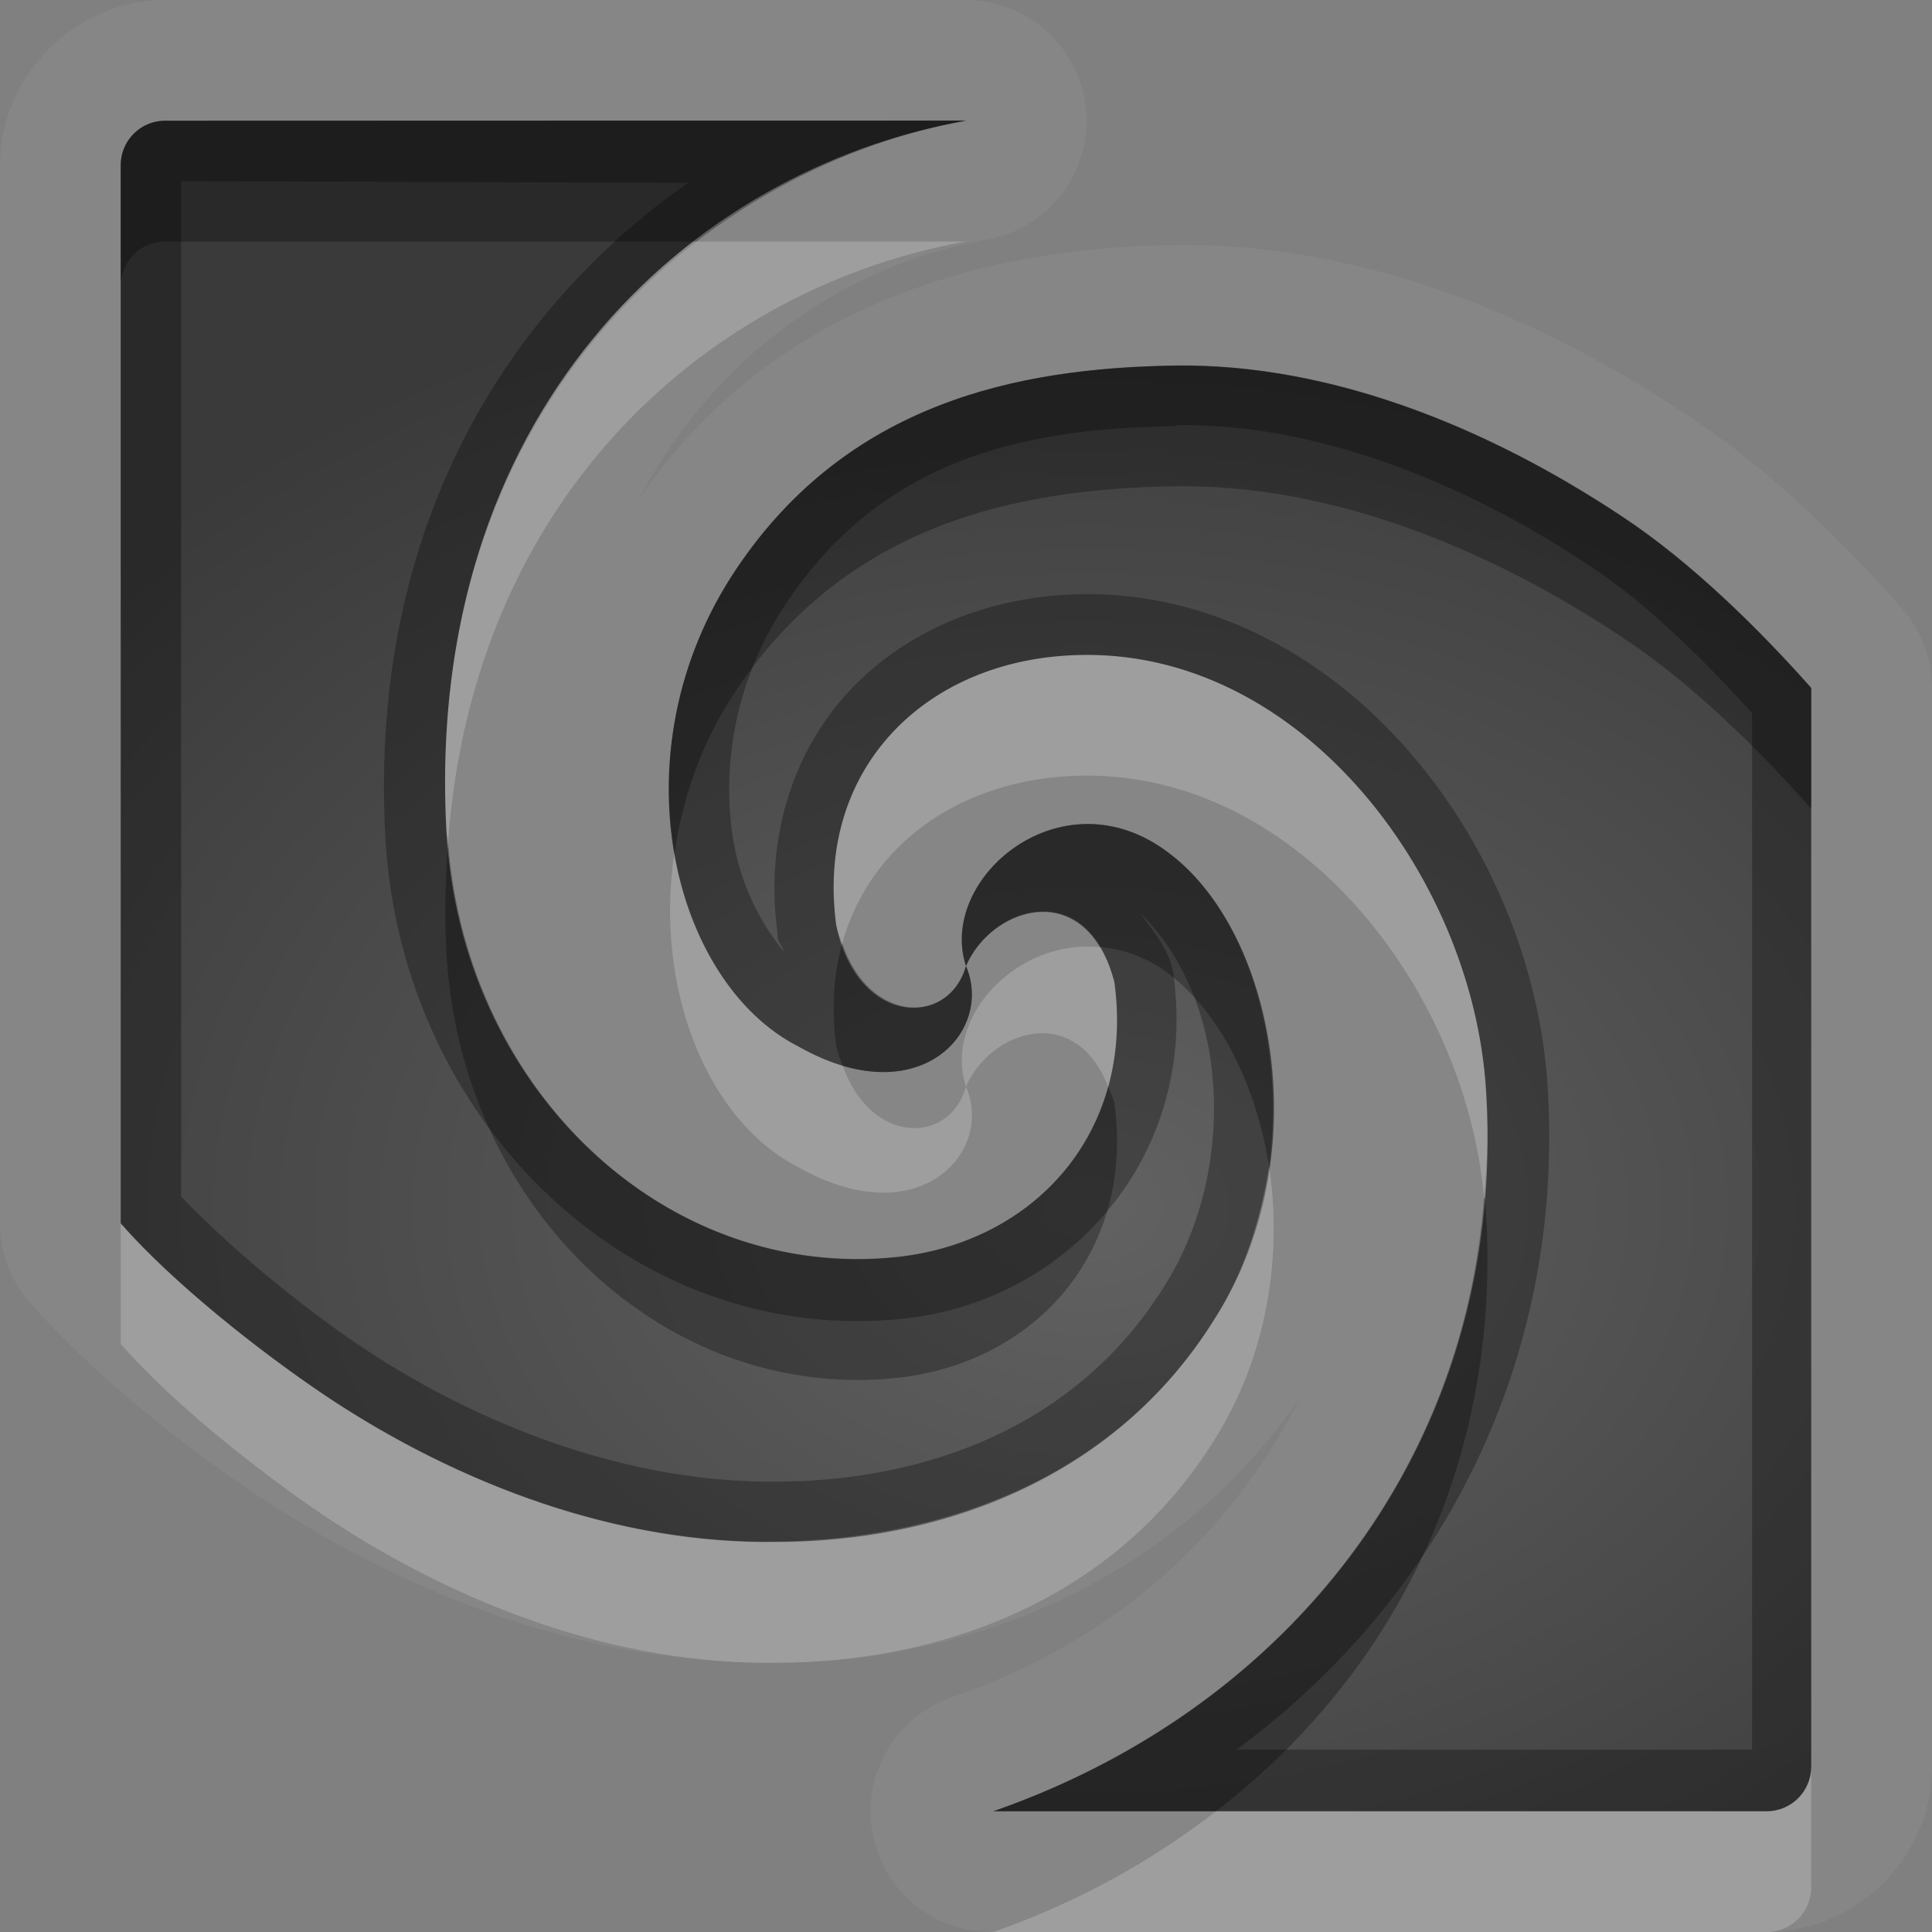 <?xml version="1.0" encoding="UTF-8"?>
<svg id="svg36" width="16" height="16" version="1.1" xmlns="http://www.w3.org/2000/svg" xmlns:cc="http://creativecommons.org/ns#" xmlns:dc="http://purl.org/dc/elements/1.1/" xmlns:rdf="http://www.w3.org/1999/02/22-rdf-syntax-ns#">
 <rect width="100%" height="100%" fill="#808080" stroke="none"/>
 <defs id="defs7">
  <radialGradient id="gr0" cx="9" cy="10" r="11" gradientTransform="matrix(1 0 0 .727 0 2.727)" gradientUnits="userSpaceOnUse">
   <stop id="stop2" stop-opacity=".235" offset="0"/>
   <stop id="stop4" stop-opacity=".549" offset="1"/>
  </radialGradient>
 </defs>
 <path id="path9" d="m1.369 0c-0.744 0-1.369 0.625-1.369 1.369v8.761a1 1 0 0 0 0.25 0.66c0.536 0.61 1.277 1.19 1.906 1.61 1.237 0.82 2.727 1.39 4.287 1.37 1.472 0 3.238-0.61 4.327-2.2-0.57 1.13-1.539 2.02-2.872 2.48a1 1 0 0 0 0.329 1.95h6.403c0.75 0 1.37-0.62 1.37-1.37v-8.933a1 1 0 0 0-0.25-0.66c-0.47-0.53-1.07-1.131-1.76-1.588-1.21-0.81-2.69-1.443-4.275-1.42-1.43 0.02-3.279 0.417-4.43 2.114 0.643-1.212 1.718-1.949 2.891-2.159a1 1 0 0 0-0.176-1.984h-6.631zm-2e-3 1h6.633c-2.322 0.414-4.489 2.448-4.303 5.885 0.115 2.129 1.813 3.735 3.744 3.525 1.143-0.13 1.955-1.049 1.788-2.275-0.224-0.878-1.013-0.636-1.229-0.135 0.234 0.541-0.39 1.232-1.385 0.668-1.047-0.53-1.532-2.438-0.519-3.951 0.924-1.382 2.332-1.67 3.633-1.69 1.301-0.019 2.611 0.521 3.711 1.254 0.57 0.376 1.13 0.932 1.56 1.416v8.933c0 0.2-0.16 0.37-0.37 0.37h-6.403c2.583-0.9 4.293-3.2 4.073-6.053-0.15-1.804-1.66-3.718-3.589-3.508-1.143 0.125-1.952 0.999-1.785 2.225 0.174 0.831 0.928 0.854 1.074 0.336-0.238-0.725 0.792-1.602 1.672-0.941 0.898 0.665 1.238 2.524 0.388 3.861-0.849 1.37-2.331 1.85-3.632 1.85-1.302 0.02-2.616-0.47-3.717-1.2-0.566-0.38-1.284-0.95-1.711-1.44v-8.763c0-0.203 0.164-0.367 0.367-0.367zm4.756 8.537h0.02l0.019 0.02-0.039-0.02z" fill="#fff" opacity=".05"/>
 <path id="base" d="m1.368 1c-0.203 0-0.368 0.165-0.368 0.368v8.766c0.427 0.484 1.145 1.056 1.711 1.433 1.101 0.733 2.415 1.219 3.717 1.2 1.301-0.019 2.781-0.476 3.634-1.848 0.853-1.337 0.507-3.197-0.39-3.862-0.881-0.661-1.91 0.216-1.672 0.942 0.216-0.501 1.005-0.743 1.229 0.135 0.167 1.226-0.645 2.148-1.788 2.273-1.931 0.211-3.629-1.394-3.744-3.524-0.186-3.437 1.981-5.47 4.303-5.885zm6.632 7c-0.146 0.518-0.901 0.495-1.075-0.336-0.167-1.226 0.642-2.099 1.785-2.224 1.931-0.211 3.438 1.703 3.592 3.508 0.214 2.851-1.49 5.154-4.075 6.052h6.404c0.203 0 0.368-0.165 0.368-0.368v-8.934c-0.427-0.484-0.994-1.039-1.56-1.415-1.101-0.733-2.41-1.273-3.711-1.254-1.301 0.019-2.709 0.305-3.634 1.687-1.012 1.514-0.526 3.422 0.52 3.952 0.995 0.564 1.618-0.127 1.385-0.668z" fill="url(#gr0)"/>
 <path id="path17" d="m1.367 1c-0.203 0-0.367 0.164-0.367 0.367v8.763c0.427 0.49 1.145 1.06 1.711 1.44 1.101 0.73 2.415 1.22 3.717 1.2 1.301 0 2.783-0.48 3.632-1.85 0.85-1.337 0.51-3.196-0.388-3.861-0.88-0.661-1.91 0.216-1.672 0.941 0.216-0.501 1.005-0.743 1.229 0.135 0.167 1.226-0.645 2.145-1.788 2.275-1.931 0.21-3.629-1.396-3.744-3.525-0.186-3.437 1.981-5.471 4.303-5.885h-6.633zm6.633 7c-0.146 0.518-0.9 0.495-1.074-0.336-0.167-1.226 0.642-2.1 1.785-2.225 1.929-0.21 3.439 1.704 3.589 3.508 0.22 2.853-1.49 5.153-4.073 6.053h6.403c0.21 0 0.37-0.17 0.37-0.37v-8.933c-0.43-0.484-0.99-1.04-1.56-1.416-1.1-0.733-2.41-1.273-3.711-1.254-1.301 0.02-2.709 0.308-3.633 1.69-1.013 1.513-0.528 3.421 0.519 3.951 0.995 0.564 1.619-0.127 1.385-0.668zm-6.5-6.5 4.199 0.014c-1.524 1.068-2.644 2.887-2.508 5.412 0.129 2.381 2.063 4.234 4.297 3.994 1.382-0.15 2.431-1.364 2.231-2.838a0.5 0.5 0 0 0-0.01-0.061c-0.047-0.185-0.162-0.311-0.262-0.453 0.262 0.246 0.512 0.69 0.583 1.243 0.08 0.611-0.04 1.299-0.393 1.849-0.743 1.19-2.027 1.61-3.217 1.61-1.172 0.01-2.399-0.43-3.432-1.12-0.492-0.33-1.1-0.83-1.488-1.242v-8.408zm8.246 2.021c1.154-0.017 2.384 0.474 3.424 1.168 0.47 0.308 0.95 0.786 1.34 1.217v8.584h-4.27c1.71-1.26 2.75-3.27 2.57-5.588-0.09-1.025-0.54-2.045-1.26-2.81s-1.742-1.277-2.884-1.153c-0.684 0.075-1.298 0.38-1.713 0.875-0.413 0.496-0.614 1.178-0.514 1.913a0.5 0.5 0 0 0 0 0.039c0.01 0.043 0.041 0.073 0.051 0.113-0.186-0.231-0.344-0.52-0.414-0.902-0.105-0.612 4e-3 -1.338 0.436-1.983 0.811-1.213 1.991-1.445 3.224-1.465l0.01-8e-3z" opacity=".3"/>
 <path id="path24" d="m5.768 2c-1.289 0.985-2.193 2.623-2.071 4.885 2e-3 0.029 0.012 0.056 0.014 0.086 0.21-2.881 2.182-4.595 4.289-4.971h-2.232zm2.943 3.439c-1.143 0.125-1.952 0.999-1.785 2.225 0.012 0.057 0.032 0.101 0.049 0.15 0.211-0.767 0.879-1.281 1.736-1.375 1.919-0.208 3.419 1.682 3.579 3.477 0.03-0.315 0.04-0.637 0.01-0.969-0.15-1.804-1.66-3.718-3.589-3.508zm-3.127 1.627c-0.167 1.14 0.283 2.223 1.031 2.602 0.995 0.562 1.619-0.127 1.385-0.668-0.135 0.48-0.787 0.486-1.021-0.174-0.115-0.034-0.236-0.086-0.364-0.158-0.522-0.264-0.904-0.872-1.031-1.602zm2.416 1.934c0.203-0.471 0.907-0.701 1.178 2e-3 0.073-0.264 0.093-0.556 0.051-0.867-0.031-0.118-0.072-0.212-0.12-0.291-0.694-0.069-1.297 0.584-1.109 1.156zm2.51 0.658c-0.07 0.432-0.2 0.872-0.45 1.262-0.849 1.37-2.331 1.85-3.632 1.85-1.302 0.02-2.616-0.47-3.717-1.2-0.566-0.38-1.284-0.95-1.711-1.44v1c0.427 0.49 1.145 1.06 1.711 1.44 1.101 0.73 2.415 1.22 3.717 1.2 1.301 0 2.783-0.48 3.632-1.85 0.44-0.7 0.56-1.53 0.45-2.262zm4.49 4.972c0 0.2-0.16 0.37-0.37 0.37h-4.56c-0.54 0.42-1.159 0.76-1.843 1h6.403c0.21 0 0.37-0.17 0.37-0.37v-1z" fill="#fff" opacity=".2"/>
 <path id="path31" d="m1.367 1c-0.203 0-0.367 0.164-0.367 0.367v1c0-0.203 0.164-0.367 0.367-0.367h4.401c0.67-0.512 1.438-0.858 2.232-1h-6.633zm8.362 2.027c-1.301 0.02-2.709 0.308-3.633 1.69-0.508 0.758-0.637 1.614-0.51 2.347 0.067-0.454 0.221-0.916 0.51-1.347 0.924-1.382 2.332-1.67 3.633-1.69 1.301-0.019 2.611 0.521 3.711 1.254 0.57 0.376 1.13 0.932 1.56 1.416v-1c-0.43-0.484-0.99-1.04-1.56-1.416-1.1-0.733-2.41-1.273-3.711-1.254zm-0.723 3.797c-0.65 2e-3 -1.185 0.632-1.006 1.176 0.187-0.433 0.799-0.667 1.107-0.158 0.186 0.018 0.379 0.077 0.565 0.217 0.428 0.32 0.728 0.918 0.838 1.599 0.14-1.059-0.2-2.128-0.838-2.599-0.22-0.166-0.45-0.235-0.666-0.235zm-1.006 1.176c-0.136 0.483-0.795 0.486-1.025-0.188-0.072 0.258-0.091 0.544-0.049 0.852 0.013 0.062 0.034 0.109 0.053 0.162 0.777 0.232 1.225-0.354 1.021-0.826zm-4.289-1.029c-0.021 0.294-0.031 0.595-0.014 0.914 0.115 2.125 1.813 3.735 3.744 3.525 1.143-0.13 1.955-1.05 1.788-2.275-0.014-0.053-0.034-0.088-0.051-0.133-0.215 0.775-0.884 1.308-1.737 1.408-1.904 0.21-3.573-1.355-3.73-3.439zm8.579 2.945c-0.18 2.394-1.78 4.284-4.063 5.084h1.843c1.51-1.16 2.39-2.96 2.23-5.053 0-0.01 0-0.021-0.01-0.031z" opacity=".3"/>
</svg>
